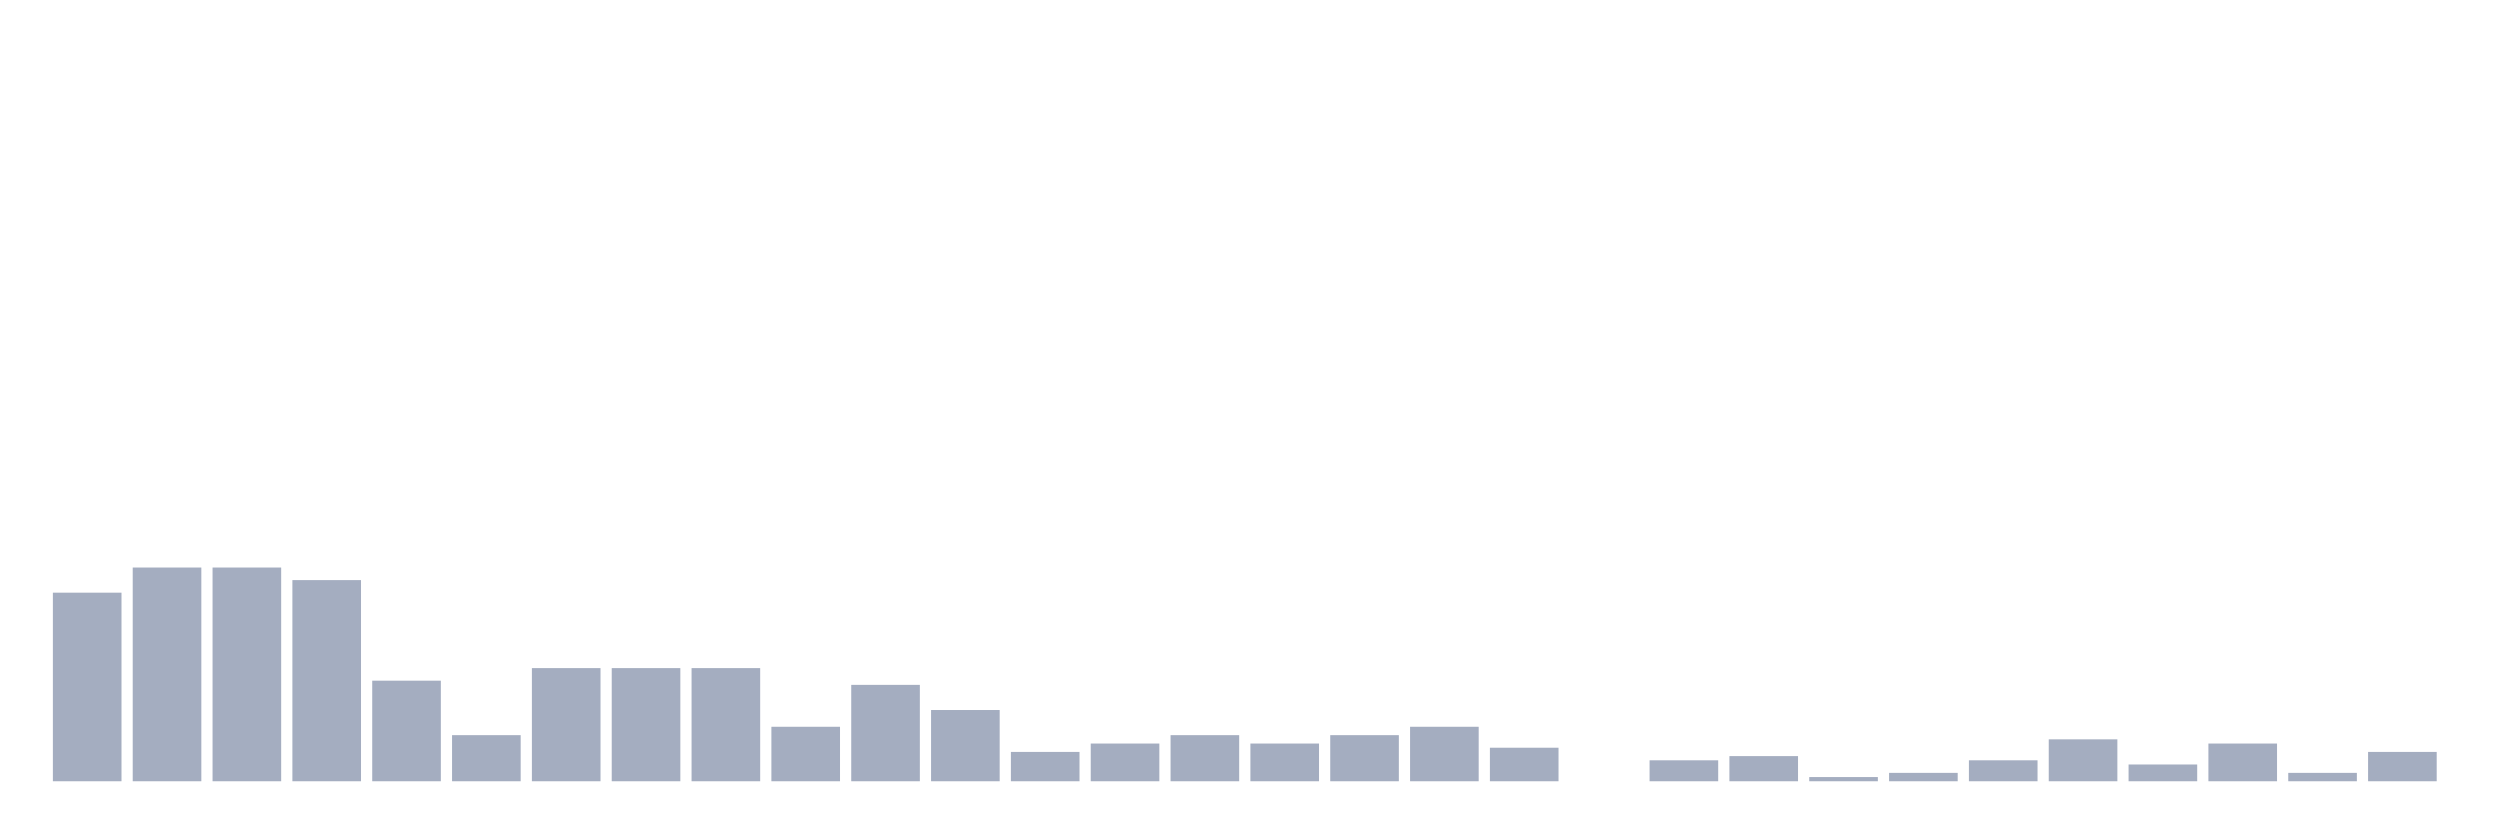 <svg xmlns="http://www.w3.org/2000/svg" viewBox="0 0 480 160"><g transform="translate(10,10)"><rect class="bar" x="0.153" width="13.175" y="103.793" height="36.207" fill="rgb(164,173,192)"></rect><rect class="bar" x="15.482" width="13.175" y="98.966" height="41.034" fill="rgb(164,173,192)"></rect><rect class="bar" x="30.81" width="13.175" y="98.966" height="41.034" fill="rgb(164,173,192)"></rect><rect class="bar" x="46.138" width="13.175" y="101.379" height="38.621" fill="rgb(164,173,192)"></rect><rect class="bar" x="61.466" width="13.175" y="120.69" height="19.31" fill="rgb(164,173,192)"></rect><rect class="bar" x="76.794" width="13.175" y="131.149" height="8.851" fill="rgb(164,173,192)"></rect><rect class="bar" x="92.123" width="13.175" y="118.276" height="21.724" fill="rgb(164,173,192)"></rect><rect class="bar" x="107.451" width="13.175" y="118.276" height="21.724" fill="rgb(164,173,192)"></rect><rect class="bar" x="122.779" width="13.175" y="118.276" height="21.724" fill="rgb(164,173,192)"></rect><rect class="bar" x="138.107" width="13.175" y="129.54" height="10.46" fill="rgb(164,173,192)"></rect><rect class="bar" x="153.436" width="13.175" y="121.494" height="18.506" fill="rgb(164,173,192)"></rect><rect class="bar" x="168.764" width="13.175" y="126.322" height="13.678" fill="rgb(164,173,192)"></rect><rect class="bar" x="184.092" width="13.175" y="134.368" height="5.632" fill="rgb(164,173,192)"></rect><rect class="bar" x="199.42" width="13.175" y="132.759" height="7.241" fill="rgb(164,173,192)"></rect><rect class="bar" x="214.748" width="13.175" y="131.149" height="8.851" fill="rgb(164,173,192)"></rect><rect class="bar" x="230.077" width="13.175" y="132.759" height="7.241" fill="rgb(164,173,192)"></rect><rect class="bar" x="245.405" width="13.175" y="131.149" height="8.851" fill="rgb(164,173,192)"></rect><rect class="bar" x="260.733" width="13.175" y="129.54" height="10.46" fill="rgb(164,173,192)"></rect><rect class="bar" x="276.061" width="13.175" y="133.563" height="6.437" fill="rgb(164,173,192)"></rect><rect class="bar" x="291.39" width="13.175" y="140" height="0" fill="rgb(164,173,192)"></rect><rect class="bar" x="306.718" width="13.175" y="135.977" height="4.023" fill="rgb(164,173,192)"></rect><rect class="bar" x="322.046" width="13.175" y="135.172" height="4.828" fill="rgb(164,173,192)"></rect><rect class="bar" x="337.374" width="13.175" y="139.195" height="0.805" fill="rgb(164,173,192)"></rect><rect class="bar" x="352.702" width="13.175" y="138.391" height="1.609" fill="rgb(164,173,192)"></rect><rect class="bar" x="368.031" width="13.175" y="135.977" height="4.023" fill="rgb(164,173,192)"></rect><rect class="bar" x="383.359" width="13.175" y="131.954" height="8.046" fill="rgb(164,173,192)"></rect><rect class="bar" x="398.687" width="13.175" y="136.782" height="3.218" fill="rgb(164,173,192)"></rect><rect class="bar" x="414.015" width="13.175" y="132.759" height="7.241" fill="rgb(164,173,192)"></rect><rect class="bar" x="429.344" width="13.175" y="138.391" height="1.609" fill="rgb(164,173,192)"></rect><rect class="bar" x="444.672" width="13.175" y="134.368" height="5.632" fill="rgb(164,173,192)"></rect></g></svg>
